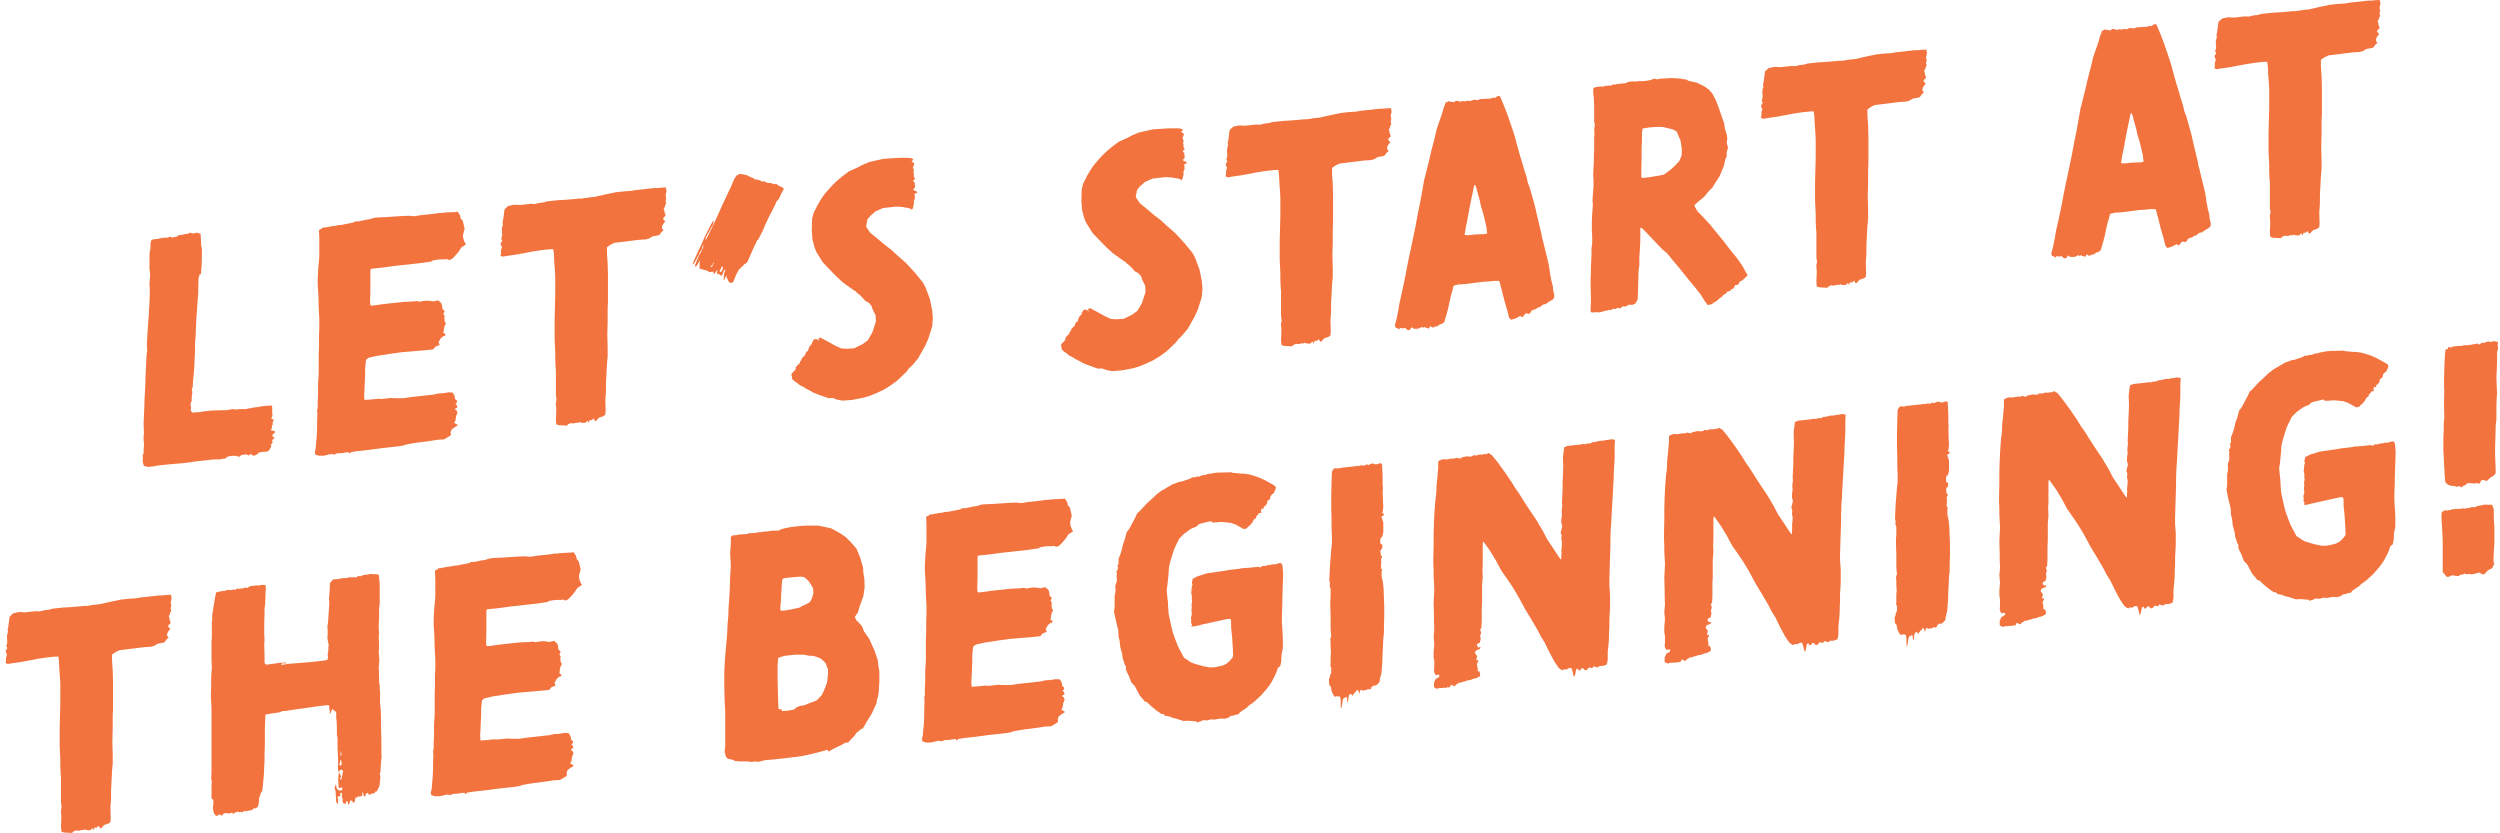 <?xml version="1.0" encoding="UTF-8"?>
<svg width="183px" height="61px" viewBox="0 0 183 61" version="1.1" xmlns="http://www.w3.org/2000/svg" xmlns:xlink="http://www.w3.org/1999/xlink">
    <title>Group 2</title>
    <g id="Symbols" stroke="none" stroke-width="1" fill="none" fill-rule="evenodd">
        <g id="Btn/Start/Off" transform="translate(-23, 0)" fill="#F2733E">
            <g id="Group" transform="translate(0, 0)">
                <g id="Group-2" transform="translate(23.393, 0)">
                    <polygon id="Fill-2" points="15.51 33.626 15.268 33.628 13.831 33.786 13.495 33.846 12.873 33.915 11.916 33.995 11.028 34.092 10.959 34.124 10.431 34.182 10.143 34.096 10.071 33.893 10.048 33.658 10.071 33.516 10.048 33.355 10.119 33.182 10.119 32.969 10.143 32.639 10.143 32.404 10.119 32.217 10.119 31.961 10.143 31.698 10.119 31.043 10.143 30.405 10.168 29.883 10.19 29.153 10.216 28.705 10.24 28.207 10.263 27.5 10.285 27.029 10.311 26.486 10.334 25.964 10.382 25.678 10.358 25.257 10.382 24.76 10.431 23.956 10.502 22.961 10.55 22.133 10.576 21.403 10.55 20.746 10.599 20.082 10.55 19.688 10.55 18.677 10.576 18.393 10.621 18.199 10.621 17.824 10.694 17.557 10.886 17.511 11.173 17.481 11.412 17.43 11.532 17.393 11.606 17.434 11.677 17.378 11.819 17.41 11.963 17.369 12.058 17.313 12.202 17.391 12.25 17.41 12.323 17.356 12.513 17.335 12.683 17.221 12.922 17.197 13.161 17.124 13.329 17.128 13.426 17.07 13.519 17.035 13.616 17.048 13.665 17.091 13.879 17.068 14.073 17.022 14.144 17.109 14.239 17.053 14.288 17.115 14.31 17.466 14.336 17.981 14.385 18.212 14.385 18.845 14.359 19.552 14.31 20.076 14.213 20.086 14.144 20.353 14.12 21.013 14.12 21.437 14.073 22.006 14.025 22.739 13.999 23.025 13.976 23.402 13.952 23.924 13.928 24.585 13.879 25.199 13.879 25.835 13.855 26.238 13.831 26.828 13.784 27.421 13.737 27.873 13.713 28.345 13.642 28.47 13.689 28.701 13.642 29.058 13.642 29.341 13.545 29.562 13.592 29.84 13.568 30.052 13.689 30.207 13.952 30.177 14.191 30.174 14.456 30.123 15.053 30.056 15.725 30.03 16.182 30.026 16.492 29.97 16.658 29.95 16.85 29.978 17.139 29.946 17.619 29.942 17.785 29.899 17.929 29.883 18.07 29.845 18.36 29.812 18.72 29.748 19.173 29.698 19.509 29.687 19.533 29.825 19.533 30.248 19.558 30.409 19.461 30.631 19.558 30.668 19.63 30.73 19.63 30.801 19.558 30.95 19.582 31.066 19.533 31.116 19.509 31.189 19.509 31.355 19.414 31.484 19.509 31.519 19.679 31.549 19.774 31.633 19.653 31.715 19.533 31.868 19.582 31.982 19.701 32.017 19.701 32.062 19.63 32.116 19.533 32.221 19.558 32.407 19.485 32.486 19.436 32.56 19.461 32.702 19.341 32.902 19.222 33.034 19.125 33.066 18.862 33.072 18.552 33.128 18.429 33.26 18.242 33.35 18.048 33.324 18.026 33.256 17.979 33.238 17.882 33.271 17.807 33.352 17.736 33.288 17.544 33.262 17.259 33.316 17.162 33.421 17.089 33.43 16.85 33.361 16.516 33.374 16.253 33.428 16.107 33.561 15.915 33.581 15.725 33.626"></polygon>
                    <polygon id="Fill-3" points="25.138 33.114 24.947 33.112 24.684 33.163 24.3 33.183 24.059 33.277 23.893 33.228 23.656 33.275 23.27 33.364 23.126 33.357 22.913 33.357 22.79 33.301 22.695 33.286 22.648 33.105 22.719 32.814 22.742 32.459 22.79 31.985 22.816 31.347 22.816 30.972 22.839 30.311 22.816 30.03 22.863 29.884 22.863 29.412 22.887 28.893 22.887 28.141 22.936 27.337 22.936 25.904 22.96 25.288 22.96 24.489 22.981 24.041 22.981 23.336 22.936 22.519 22.913 21.627 22.863 20.809 22.863 20.363 22.913 19.49 22.96 19.061 22.981 18.658 22.981 17.458 22.96 16.99 22.96 16.825 23.126 16.762 23.223 16.657 23.341 16.665 23.559 16.62 23.893 16.56 24.156 16.532 24.276 16.495 24.71 16.448 24.802 16.415 24.899 16.404 25.138 16.355 25.451 16.295 25.593 16.211 25.856 16.204 26.289 16.109 26.696 16.04 26.888 15.973 27.127 15.924 27.823 15.894 28.969 15.818 29.31 15.803 29.594 15.795 29.93 15.831 30.385 15.754 31.535 15.629 31.632 15.596 31.846 15.594 32.229 15.553 32.66 15.532 32.947 15.523 33.091 15.484 33.188 15.614 33.283 15.769 33.332 15.997 33.475 16.148 33.619 16.741 33.546 17.031 33.5 17.202 33.5 17.318 33.546 17.549 33.643 17.775 33.714 17.885 33.569 17.992 33.38 18.109 33.167 18.436 32.876 18.775 32.71 18.932 32.589 19.018 32.423 19.014 32.3 18.956 32.182 18.99 32.037 18.984 31.654 19.001 31.294 19.063 31.176 19.149 31.031 19.165 30.48 19.246 28.517 19.464 27.653 19.58 26.744 19.679 26.72 19.848 26.72 21.399 26.696 22.058 26.72 22.34 26.815 22.377 27.679 22.259 29.137 22.099 29.857 22.067 30.122 22.037 30.337 22.086 30.529 22.039 30.766 22.013 30.984 22.015 31.37 22.065 31.462 22.03 31.678 21.985 31.917 22.194 31.966 22.377 31.99 22.61 32.158 22.778 32.063 22.976 32.158 23.131 32.134 23.299 32.158 23.532 32.253 23.685 32.158 23.836 32.111 24.03 32.087 24.221 32.063 24.364 32.158 24.424 32.229 24.489 32.158 24.588 32.063 24.599 31.869 24.76 31.704 25.062 31.775 25.193 31.775 25.264 31.486 25.368 31.32 25.572 30.913 25.618 29.043 25.777 28.254 25.887 27.198 26.049 26.599 26.184 26.41 26.322 26.384 26.464 26.336 26.964 26.336 27.413 26.313 27.861 26.289 28.475 26.263 28.923 26.289 29.274 26.769 29.244 27.295 29.188 27.534 29.207 28.23 29.132 28.517 29.149 29.116 29.151 29.689 29.067 31.37 28.882 31.678 28.802 32.063 28.783 32.447 28.718 32.731 28.733 32.828 28.863 32.902 29.046 32.923 29.229 33.07 29.332 33.044 29.453 32.947 29.578 33.044 29.662 33.091 29.821 32.994 29.882 32.923 29.912 32.923 29.981 33.044 30.063 33.091 30.222 32.994 30.468 32.947 30.778 32.852 30.953 33.02 31.052 33.117 31.112 33.07 31.166 32.876 31.28 32.66 31.446 32.589 31.64 32.613 31.802 32.589 31.877 32.111 32.164 31.654 32.189 31.152 32.269 30.098 32.407 29.644 32.48 29.355 32.534 29.163 32.605 28.853 32.661 27.534 32.806 26.744 32.916 25.737 33.025 25.306 33.094 25.209 33.2 25.186 33.204"></polygon>
                    <polygon id="Fill-4" points="40.541 31.124 40.347 31.075 40.323 31.006 40.299 30.633 40.323 30.161 40.323 29.879 40.299 29.646 40.299 29.482 40.347 29.265 40.299 28.941 40.299 27.106 40.276 26.875 40.25 26.289 40.25 25.796 40.205 24.813 40.205 23.426 40.25 21.588 40.25 20.271 40.228 19.851 40.181 19.174 40.155 18.612 40.108 18.241 39.821 18.25 39.222 18.315 38.621 18.403 37.447 18.627 36.777 18.724 36.419 18.784 36.227 18.713 36.277 18.591 36.277 18.332 36.348 18.065 36.277 17.955 36.253 17.817 36.369 17.617 36.298 17.483 36.348 17.289 36.369 17.121 36.348 16.985 36.348 16.703 36.419 16.436 36.393 16.251 36.443 16.057 36.516 15.484 36.54 15.318 36.802 15.078 37.233 14.984 37.664 15.007 38.481 14.919 38.744 14.936 39.102 14.85 39.414 14.816 39.653 14.74 40.444 14.654 40.924 14.628 41.663 14.57 41.978 14.535 42.168 14.538 42.65 14.462 43.15 14.408 43.965 14.223 44.684 14.072 45.307 14.005 45.809 13.975 46.098 13.919 47.487 13.766 47.75 13.764 48.061 13.73 48.349 13.721 48.397 13.997 48.326 14.288 48.373 14.495 48.326 14.734 48.373 14.893 48.302 15.018 48.254 15.188 48.181 15.268 48.229 15.38 48.254 15.563 48.302 15.654 48.326 15.792 48.207 15.899 48.132 16.024 48.302 16.218 48.132 16.423 48.061 16.621 48.084 16.759 48.181 16.843 48.013 17.003 47.869 17.205 47.679 17.25 47.367 17.306 47.128 17.451 46.888 17.524 46.384 17.556 44.587 17.774 44.324 17.899 44.038 18.095 44.038 18.543 44.087 19.286 44.109 20.062 44.109 22.107 44.087 22.555 44.087 23.495 44.062 24.486 44.087 25.468 44.087 26.082 44.038 26.63 44.012 27.078 43.99 27.547 43.965 28 43.965 28.633 43.917 29.297 43.941 30.025 43.917 30.355 43.775 30.465 43.46 30.568 43.247 30.805 43.15 30.816 43.079 30.633 42.958 30.719 42.887 30.773 42.79 30.736 42.695 30.911 42.672 30.986 42.65 30.822 42.553 30.833 42.504 30.909 42.383 30.969 42.241 30.939 42.144 30.947 42.047 30.887 41.952 30.945 41.834 30.935 41.663 30.978 41.497 30.997 41.377 30.96 41.306 31.019 41.187 31.053 41.114 31.156"></polygon>
                    <path d="M52.468,19.806 L52.515,19.634 L52.492,19.496 L52.468,19.477 L52.371,19.651 L52.276,19.873 L52.371,19.91 L52.468,19.806 Z M51.75,19.485 L51.847,19.285 L51.869,19.214 L51.798,19.268 L51.798,19.339 L51.675,19.444 L51.604,19.593 L51.75,19.485 Z M53.017,20.685 L52.899,20.532 L52.875,20.444 L52.778,20.289 L52.804,20.144 L52.707,20.272 L52.634,20.47 L52.589,20.498 L52.565,20.476 L52.589,20.308 L52.61,20.024 L52.681,19.851 L52.707,19.754 L52.657,19.737 L52.565,19.888 L52.492,20.084 L52.418,20.185 L52.371,20.192 L52.298,20.084 L52.181,20.071 L52.132,20.054 L52.084,19.94 L52.132,19.772 L52.061,19.802 L51.964,19.976 L51.869,20.06 L51.847,19.989 L51.821,19.877 L51.556,19.929 L51.462,19.869 L51.341,19.81 L51.102,19.744 L50.957,19.69 L50.815,19.679 L50.815,19.233 L50.839,19.043 L50.744,19.218 L50.621,19.442 L50.527,19.524 L50.479,19.483 L50.501,19.362 L50.598,19.117 L50.718,18.845 L50.768,18.699 L50.91,18.472 L51.078,18.1 L51.102,17.934 L51.078,17.936 L51.031,18.035 L50.981,18.205 L50.981,18.253 L50.839,18.453 L50.744,18.677 L50.671,18.804 L50.598,18.953 L50.501,19.127 L50.384,19.304 L50.358,19.33 L50.313,19.311 L50.384,19.117 L50.695,18.425 L50.981,17.828 L51.175,17.363 L51.556,16.615 L51.798,16.163 L51.847,16.229 L51.772,16.52 L51.701,16.6 L51.535,16.921 L51.365,17.199 L51.27,17.397 L51.244,17.563 L51.317,17.486 L51.58,16.964 L51.916,16.268 L52.25,15.527 L52.468,15.034 L52.899,14.116 L53.114,13.67 L53.353,13.103 L53.522,12.851 L53.687,12.76 L53.784,12.726 L54.024,12.769 L54.312,12.834 L54.478,12.933 L54.719,13.023 L54.888,13.148 L55.032,13.131 L55.269,13.224 L55.415,13.299 L55.532,13.263 L55.678,13.342 L55.844,13.394 L56.038,13.398 L56.133,13.433 L56.251,13.491 L56.422,13.448 L56.611,13.594 L56.803,13.689 L56.874,13.706 L56.924,13.771 L56.995,13.808 L56.803,14.159 L56.611,14.581 L56.538,14.635 L56.445,14.764 L56.275,15.133 L55.917,15.831 L55.607,16.477 L55.461,16.844 L55.247,17.268 L55.101,17.542 L55.032,17.598 L54.791,18.093 L54.478,18.809 L54.338,19.13 L54.241,19.259 L54.095,19.345 L53.881,19.556 L53.687,19.742 L53.498,20.093 L53.353,20.461 L53.284,20.631 L53.162,20.718 L53.017,20.685 Z" id="Fill-5"></path>
                    <polygon id="Fill-6" points="61.281 29.325 60.874 29.252 60.538 29.125 60.325 29.146 60.228 29.136 59.915 29.028 59.411 28.849 59.099 28.718 58.909 28.599 58.597 28.444 58.381 28.302 58.168 28.209 58 28.063 57.759 27.901 57.565 27.709 57.591 27.614 57.543 27.502 57.543 27.384 57.614 27.28 57.759 27.149 57.856 27.022 57.856 26.903 57.903 26.826 58.071 26.645 58.142 26.613 58.168 26.47 58.263 26.365 58.284 26.27 58.334 26.192 58.528 26.007 58.62 25.761 58.741 25.701 58.812 25.481 58.909 25.285 59.028 25.199 59.054 25.055 59.099 25.005 59.172 24.854 59.362 24.811 59.484 24.891 59.556 24.953 59.579 24.928 59.532 24.884 59.508 24.796 59.65 24.708 60.131 24.96 60.728 25.294 61.185 25.505 61.615 25.529 62.12 25.496 62.742 25.193 63.126 24.917 63.462 24.339 63.725 23.534 63.699 23.066 63.604 22.889 63.484 22.644 63.391 22.372 63.294 22.264 63.173 22.137 63.005 22.062 62.885 21.958 62.719 21.765 62.551 21.594 62.359 21.452 62.238 21.325 62.072 21.224 61.329 20.694 60.851 20.254 60.514 19.914 59.842 19.209 59.362 18.44 59.222 18.078 59.077 17.531 59.028 16.878 59.054 16.005 59.148 15.619 59.459 14.997 59.65 14.671 59.818 14.417 59.939 14.241 60.275 13.851 60.588 13.51 60.896 13.217 61.281 12.894 61.762 12.536 62.383 12.256 62.719 12.079 63.244 11.857 64.251 11.629 65.375 11.554 66.048 11.549 66.287 11.571 66.431 11.627 66.455 11.717 66.382 11.75 66.336 11.801 66.407 11.888 66.528 11.92 66.502 12.112 66.431 12.237 66.528 12.556 66.431 12.566 66.478 12.631 66.502 12.745 66.502 12.935 66.575 13.068 66.575 13.137 66.478 13.172 66.455 13.269 66.599 13.394 66.528 13.473 66.599 13.534 66.575 13.657 66.575 13.773 66.455 13.833 66.455 13.879 66.528 13.943 66.672 13.997 66.741 14.06 66.741 14.107 66.672 14.139 66.55 14.197 66.575 14.383 66.575 14.572 66.502 14.674 66.502 14.932 66.431 15.245 66.358 15.348 66.192 15.247 65.619 15.145 65.186 15.124 64.251 15.227 63.675 15.477 63.509 15.637 63.315 15.798 63.102 16.057 63.005 16.583 63.294 17.024 63.796 17.438 64.442 17.979 64.85 18.285 65.233 18.642 65.905 19.229 66.575 19.955 67.172 20.689 67.366 21.066 67.679 21.902 67.845 22.73 67.892 23.29 67.845 23.885 67.556 24.807 67.319 25.328 66.812 26.229 66.382 26.746 66.119 26.987 65.953 27.218 65.259 27.882 64.802 28.211 64.298 28.526 63.699 28.802 63.219 28.996 62.837 29.108 61.975 29.274"></polygon>
                    <polygon id="Fill-7" points="81.018 27.167 80.611 27.094 80.275 26.967 80.062 26.988 79.965 26.978 79.652 26.87 79.148 26.689 78.836 26.56 78.646 26.439 78.336 26.286 78.118 26.144 77.905 26.051 77.737 25.903 77.495 25.743 77.302 25.551 77.327 25.457 77.282 25.342 77.282 25.226 77.351 25.123 77.495 24.991 77.592 24.864 77.592 24.746 77.64 24.668 77.808 24.485 77.879 24.455 77.905 24.31 78 24.205 78.021 24.112 78.071 24.034 78.265 23.849 78.357 23.604 78.478 23.543 78.549 23.323 78.646 23.125 78.765 23.041 78.79 22.897 78.836 22.845 78.909 22.696 79.098 22.653 79.221 22.731 79.292 22.796 79.316 22.77 79.269 22.727 79.245 22.636 79.389 22.55 79.868 22.802 80.465 23.136 80.921 23.347 81.352 23.371 81.859 23.339 82.479 23.035 82.863 22.759 83.199 22.181 83.462 21.376 83.436 20.908 83.341 20.731 83.22 20.484 83.128 20.212 83.031 20.107 82.91 19.979 82.742 19.904 82.621 19.801 82.455 19.605 82.287 19.436 82.096 19.294 81.975 19.165 81.809 19.066 81.066 18.534 80.587 18.094 80.251 17.754 79.579 17.051 79.098 16.282 78.958 15.92 78.814 15.371 78.765 14.72 78.79 13.847 78.885 13.459 79.195 12.839 79.389 12.514 79.555 12.259 79.676 12.083 80.012 11.69 80.324 11.352 80.633 11.059 81.018 10.736 81.499 10.378 82.119 10.098 82.455 9.919 82.981 9.697 83.987 9.471 85.112 9.396 85.784 9.391 86.024 9.411 86.168 9.467 86.192 9.56 86.118 9.59 86.073 9.641 86.144 9.728 86.265 9.762 86.239 9.954 86.168 10.077 86.265 10.398 86.168 10.408 86.215 10.471 86.239 10.587 86.239 10.777 86.312 10.911 86.312 10.979 86.215 11.012 86.192 11.111 86.336 11.236 86.265 11.316 86.336 11.376 86.312 11.497 86.312 11.615 86.192 11.675 86.192 11.721 86.265 11.783 86.409 11.837 86.478 11.902 86.478 11.949 86.409 11.981 86.286 12.04 86.312 12.225 86.312 12.414 86.239 12.516 86.239 12.774 86.168 13.087 86.097 13.19 85.929 13.089 85.356 12.988 84.923 12.966 83.987 13.069 83.412 13.317 83.246 13.477 83.052 13.64 82.839 13.899 82.742 14.425 83.031 14.864 83.533 15.278 84.179 15.821 84.586 16.127 84.97 16.485 85.642 17.071 86.312 17.797 86.909 18.531 87.103 18.909 87.415 19.745 87.581 20.572 87.629 21.13 87.581 21.725 87.293 22.649 87.056 23.17 86.549 24.071 86.118 24.586 85.855 24.827 85.69 25.058 84.996 25.722 84.539 26.053 84.035 26.368 83.436 26.644 82.955 26.838 82.576 26.95 81.712 27.113"></polygon>
                    <polygon id="Fill-8" points="93.618 25.32 93.426 25.27 93.403 25.201 93.379 24.829 93.403 24.357 93.403 24.075 93.379 23.842 93.379 23.678 93.426 23.46 93.379 23.137 93.379 21.302 93.355 21.071 93.329 20.485 93.329 19.991 93.282 19.009 93.282 17.621 93.329 15.783 93.329 14.467 93.306 14.047 93.258 13.37 93.232 12.808 93.185 12.437 92.898 12.444 92.302 12.511 91.7 12.599 90.526 12.823 89.856 12.92 89.498 12.98 89.304 12.909 89.354 12.786 89.354 12.528 89.425 12.261 89.354 12.151 89.33 12.013 89.449 11.812 89.376 11.679 89.425 11.485 89.449 11.317 89.425 11.181 89.425 10.899 89.498 10.632 89.472 10.446 89.522 10.252 89.595 9.679 89.619 9.513 89.882 9.274 90.313 9.179 90.742 9.203 91.558 9.115 91.821 9.13 92.179 9.046 92.491 9.011 92.732 8.936 93.521 8.85 94.002 8.824 94.743 8.766 95.055 8.731 95.247 8.733 95.727 8.658 96.229 8.602 97.042 8.419 97.761 8.268 98.386 8.201 98.886 8.171 99.175 8.115 100.565 7.962 100.83 7.958 101.14 7.925 101.426 7.917 101.474 8.193 101.403 8.484 101.452 8.69 101.403 8.93 101.452 9.089 101.379 9.214 101.332 9.384 101.261 9.464 101.306 9.574 101.332 9.759 101.379 9.85 101.403 9.987 101.284 10.095 101.211 10.218 101.379 10.414 101.211 10.619 101.14 10.817 101.164 10.955 101.261 11.039 101.093 11.198 100.946 11.401 100.756 11.446 100.446 11.502 100.207 11.647 99.966 11.72 99.464 11.75 97.667 11.97 97.402 12.093 97.115 12.289 97.115 12.737 97.165 13.482 97.186 14.258 97.186 16.303 97.165 16.751 97.165 17.69 97.139 18.681 97.165 19.664 97.165 20.278 97.115 20.823 97.089 21.274 97.068 21.743 97.042 22.196 97.042 22.829 96.997 23.491 97.02 24.219 96.997 24.551 96.852 24.661 96.54 24.764 96.326 25.001 96.229 25.01 96.158 24.829 96.036 24.915 95.967 24.969 95.87 24.932 95.773 25.107 95.749 25.182 95.727 25.016 95.63 25.027 95.583 25.104 95.462 25.165 95.318 25.135 95.223 25.143 95.126 25.083 95.029 25.141 94.913 25.13 94.743 25.173 94.575 25.191 94.456 25.156 94.383 25.212 94.264 25.249 94.193 25.352"></polygon>
                    <path d="M108.467,17.091 L108.42,16.647 L108.277,16.031 L108.204,15.731 L108.155,15.55 L108.012,15.095 L107.918,14.634 L107.797,14.225 L107.676,13.768 L107.607,13.564 L107.558,13.523 L107.51,13.598 L107.413,14.081 L107.293,14.632 L107.174,15.233 L107.006,16.168 L106.911,16.602 L106.814,17.201 L107.077,17.218 L107.584,17.162 L108.277,17.136 L108.467,17.091 Z M104.13,24.005 L104.035,24.016 L103.893,23.938 L103.748,24.001 L103.727,23.932 L103.654,23.94 L103.533,24.022 L103.341,24.067 L103.149,24.065 L103.031,24.033 L102.936,23.947 L102.861,24.074 L102.742,24.182 L102.598,24.126 L102.456,24.001 L102.264,24.044 L102.143,23.988 L102.07,24.042 L101.999,24.121 L101.93,24.035 L101.76,23.983 L101.712,23.798 L101.833,23.363 L101.975,22.643 L102.048,22.189 L102.24,21.346 L102.406,20.573 L102.501,20.094 L102.598,19.564 L102.742,18.845 L102.91,18.073 L103.102,17.136 L103.22,16.584 L103.412,15.526 L103.533,14.973 L103.727,13.919 L103.843,13.225 L103.99,12.667 L104.203,11.795 L104.395,10.978 L104.61,10.155 L104.78,9.431 L105.017,8.746 L105.162,8.332 L105.28,7.895 L105.401,7.599 L105.427,7.479 L105.522,7.492 L105.616,7.41 L105.856,7.455 L106.05,7.481 L106.17,7.375 L106.383,7.397 L106.53,7.453 L106.646,7.393 L106.838,7.421 L107.03,7.373 L107.224,7.401 L107.461,7.304 L107.558,7.315 L107.653,7.304 L107.75,7.343 L107.967,7.248 L108.133,7.253 L108.325,7.231 L108.706,7.216 L108.924,7.143 L109.042,7.177 L109.161,7.072 L109.258,7.037 L109.331,7.028 L109.381,6.998 L109.57,7.427 L109.736,7.83 L109.952,8.395 L110.193,9.097 L110.387,9.664 L110.503,10.049 L110.695,10.758 L110.816,11.191 L110.887,11.441 L111.055,11.986 L111.199,12.488 L111.343,12.919 L111.44,13.357 L111.606,13.809 L111.727,14.242 L111.964,15.087 L112.061,15.522 L112.276,16.438 L112.447,17.125 L112.468,17.31 L112.563,17.675 L112.828,18.752 L112.97,19.349 L113.018,19.648 L113.067,19.995 L113.164,20.525 L113.281,20.984 L113.306,21.286 L113.377,21.559 L113.377,21.796 L113.235,21.952 L113.067,22.04 L112.852,22.18 L112.755,22.262 L112.613,22.279 L112.447,22.367 L112.324,22.497 L112.227,22.484 L111.99,22.652 L111.919,22.637 L111.824,22.716 L111.727,22.704 L111.654,22.876 L111.509,22.986 L111.367,22.932 L111.247,22.969 L111.055,23.223 L110.984,23.186 L110.887,23.126 L110.553,23.305 L110.217,23.41 L110.074,23.262 L109.93,22.691 L109.736,22.029 L109.546,21.273 L109.355,20.566 L108.995,20.558 L108.54,20.607 L108.133,20.629 L106.793,20.799 L106.383,20.82 L106.024,20.907 L105.976,21.053 L105.905,21.344 L105.832,21.562 L105.713,22.092 L105.616,22.548 L105.498,23.01 L105.33,23.568 L105.162,23.703 L104.996,23.744 L104.826,23.882 L104.636,23.902 L104.563,23.96 L104.444,23.97 L104.298,23.869 L104.203,24.044 L104.156,24.072 L104.13,24.005 Z" id="Fill-9"></path>
                    <path d="M120.347,12.97 L120.804,12.896 L121.401,12.784 L121.547,12.675 L121.857,12.45 L122.241,12.104 L122.527,11.791 L122.698,11.397 L122.721,10.949 L122.624,10.3 L122.338,9.626 L122.049,9.468 L121.784,9.404 L121.306,9.292 L120.875,9.29 L120.373,9.324 L119.847,9.404 L119.797,9.716 L119.797,10.35 L119.772,10.774 L119.772,11.647 L119.75,12.496 L119.75,12.965 L119.821,13.028 L120.347,12.97 Z M124.398,22.047 L124.085,21.543 L123.534,20.849 L123.223,20.483 L122.601,19.705 L122.025,19.016 L121.618,18.52 L121.355,18.313 L121.041,17.994 L120.013,16.908 L119.772,16.678 L119.677,16.689 L119.677,17.602 L119.653,18.1 L119.606,18.904 L119.606,19.444 L119.558,19.733 L119.535,20.369 L119.509,21.313 L119.487,21.903 L119.317,22.226 L119.078,22.323 L118.888,22.297 L118.673,22.392 L118.597,22.446 L118.41,22.42 L118.169,22.586 L118.05,22.53 L118,22.534 L117.88,22.618 L117.761,22.607 L117.664,22.618 L117.496,22.709 L117.354,22.674 L117.21,22.763 L117.115,22.728 L117.018,22.784 L116.684,22.866 L116.421,22.849 L116.156,22.879 L116.061,22.842 L116.038,22.773 L116.038,22.657 L116.061,22.138 L116.061,21.69 L116.038,20.823 L116.038,20.423 L116.061,19.974 L116.061,19.552 L116.083,19.126 L116.107,18.535 L116.107,18.158 L116.156,17.848 L116.156,17.329 L116.13,16.839 L116.13,16.253 L116.156,15.661 L116.178,15.353 L116.204,15.023 L116.178,14.672 L116.204,14.245 L116.253,13.653 L116.253,13.205 L116.227,12.808 L116.253,12.241 L116.275,11.933 L116.275,11.464 L116.3,11.013 L116.3,10.05 L116.324,9.837 L116.3,9.486 L116.35,9.104 L116.3,8.923 L116.3,7.863 L116.275,7.161 L116.227,6.745 L116.227,6.508 L116.253,6.461 L116.3,6.409 L116.49,6.364 L116.8,6.329 L116.947,6.338 L117.044,6.327 L117.091,6.273 L117.257,6.28 L117.427,6.262 L117.52,6.275 L117.641,6.191 L117.856,6.189 L118,6.15 L118.647,6.079 L118.768,5.997 L119.198,5.95 L119.341,5.98 L119.535,5.937 L119.677,5.943 L120.013,5.93 L120.394,5.866 L120.683,5.762 L120.924,5.808 L121.138,5.76 L122.002,5.713 L122.241,5.734 L122.575,5.745 L122.864,5.808 L123.032,5.812 L123.198,5.913 L123.822,6.055 L124.372,6.325 L124.708,6.57 L124.947,6.848 L125.188,7.292 L125.425,7.902 L125.617,8.469 L125.738,8.807 L125.811,8.988 L125.858,9.359 L126.001,9.861 L126.048,10.113 L126.001,10.47 L126.098,10.791 L126.074,10.886 L126.001,11.153 L126.001,11.457 L125.906,11.634 L125.811,12.091 L125.596,12.631 L125.475,12.903 L125.066,13.536 L124.971,13.709 L124.635,14.051 L124.398,14.359 L124.182,14.549 L123.844,14.821 L123.628,15.034 L123.751,15.279 L123.87,15.476 L124.204,15.816 L124.781,16.434 L125.354,17.145 L125.785,17.665 L126.145,18.141 L126.72,18.854 L127.125,19.421 L127.345,19.821 L127.535,20.151 L127.369,20.313 L127.175,20.498 L127.033,20.584 L126.96,20.593 L126.912,20.716 L126.841,20.841 L126.626,20.864 L126.505,21.11 L126.432,21.144 L126.361,21.151 L126.335,21.224 L126.195,21.313 L126.027,21.353 L125.955,21.5 L125.882,21.509 L125.858,21.534 L125.714,21.621 L125.641,21.746 L125.548,21.78 L125.425,21.888 L125.283,22.021 L125.188,22.077 L125.115,22.133 L125.02,22.144 L124.994,22.217 L124.878,22.278 L124.611,22.329 L124.398,22.047 Z" id="Fill-10"></path>
                    <polygon id="Fill-11" points="132.806 21.034 132.614 20.984 132.59 20.917 132.567 20.542 132.59 20.071 132.59 19.788 132.567 19.556 132.567 19.392 132.614 19.174 132.567 18.851 132.567 17.015 132.543 16.785 132.517 16.199 132.517 15.705 132.47 14.723 132.47 13.335 132.517 11.497 132.517 10.181 132.493 9.761 132.446 9.084 132.42 8.522 132.373 8.151 132.086 8.16 131.489 8.224 130.888 8.315 129.714 8.537 129.044 8.634 128.686 8.696 128.492 8.625 128.542 8.502 128.542 8.242 128.613 7.974 128.542 7.867 128.518 7.727 128.636 7.526 128.563 7.393 128.613 7.199 128.636 7.033 128.613 6.895 128.613 6.613 128.686 6.345 128.66 6.16 128.71 5.966 128.781 5.395 128.805 5.227 129.07 4.988 129.498 4.893 129.929 4.917 130.746 4.829 131.009 4.846 131.366 4.76 131.679 4.727 131.92 4.65 132.709 4.564 133.189 4.538 133.93 4.48 134.243 4.445 134.432 4.447 134.913 4.374 135.417 4.318 136.229 4.133 136.949 3.984 137.574 3.915 138.074 3.887 138.363 3.829 139.752 3.676 140.017 3.674 140.328 3.639 140.614 3.631 140.662 3.909 140.59 4.197 140.64 4.404 140.59 4.643 140.64 4.803 140.567 4.928 140.519 5.098 140.446 5.178 140.494 5.29 140.519 5.473 140.567 5.563 140.59 5.701 140.472 5.811 140.399 5.934 140.567 6.128 140.399 6.333 140.328 6.531 140.351 6.669 140.446 6.753 140.28 6.912 140.134 7.115 139.944 7.16 139.634 7.216 139.392 7.36 139.153 7.434 138.651 7.466 136.854 7.686 136.589 7.808 136.303 8.005 136.303 8.453 136.352 9.198 136.374 9.972 136.374 12.016 136.352 12.465 136.352 13.406 136.326 14.395 136.352 15.38 136.352 15.992 136.303 16.539 136.277 16.987 136.255 17.459 136.229 17.909 136.229 18.543 136.184 19.207 136.206 19.935 136.184 20.264 136.04 20.374 135.727 20.478 135.512 20.715 135.417 20.726 135.346 20.542 135.223 20.629 135.152 20.682 135.057 20.646 134.96 20.82 134.937 20.896 134.913 20.732 134.818 20.743 134.771 20.818 134.65 20.879 134.506 20.848 134.411 20.859 134.314 20.799 134.217 20.857 134.099 20.844 133.93 20.889 133.762 20.907 133.644 20.872 133.571 20.928 133.452 20.963 133.381 21.066"></polygon>
                    <path d="M156.517,11.837 L156.47,11.393 L156.325,10.776 L156.254,10.477 L156.205,10.294 L156.063,9.841 L155.966,9.38 L155.847,8.969 L155.726,8.514 L155.655,8.309 L155.606,8.268 L155.561,8.342 L155.464,8.824 L155.343,9.378 L155.224,9.979 L155.056,10.914 L154.959,11.347 L154.865,11.946 L155.127,11.964 L155.632,11.908 L156.325,11.882 L156.517,11.837 Z M152.18,18.751 L152.083,18.762 L151.943,18.682 L151.799,18.744 L151.775,18.678 L151.704,18.686 L151.583,18.768 L151.389,18.811 L151.2,18.809 L151.079,18.777 L150.986,18.693 L150.911,18.818 L150.792,18.928 L150.648,18.872 L150.506,18.744 L150.312,18.79 L150.193,18.734 L150.12,18.787 L150.049,18.867 L149.978,18.779 L149.81,18.729 L149.762,18.544 L149.883,18.109 L150.025,17.387 L150.099,16.934 L150.29,16.09 L150.456,15.318 L150.551,14.84 L150.648,14.31 L150.792,13.59 L150.96,12.819 L151.152,11.882 L151.271,11.328 L151.462,10.272 L151.583,9.719 L151.775,8.663 L151.893,7.969 L152.04,7.413 L152.253,6.54 L152.443,5.724 L152.66,4.899 L152.828,4.177 L153.068,3.492 L153.212,3.076 L153.33,2.641 L153.451,2.345 L153.475,2.225 L153.572,2.238 L153.667,2.156 L153.906,2.201 L154.1,2.227 L154.218,2.119 L154.434,2.143 L154.578,2.199 L154.697,2.138 L154.886,2.164 L155.08,2.119 L155.272,2.145 L155.511,2.048 L155.606,2.061 L155.703,2.05 L155.8,2.089 L156.015,1.994 L156.183,1.998 L156.375,1.977 L156.756,1.962 L156.974,1.889 L157.093,1.923 L157.211,1.817 L157.308,1.783 L157.379,1.774 L157.429,1.744 L157.62,2.171 L157.786,2.576 L158.002,3.138 L158.243,3.841 L158.435,4.409 L158.553,4.795 L158.745,5.504 L158.866,5.937 L158.937,6.187 L159.105,6.732 L159.249,7.234 L159.394,7.665 L159.488,8.103 L159.657,8.553 L159.777,8.986 L160.014,9.831 L160.111,10.266 L160.327,11.184 L160.497,11.871 L160.518,12.056 L160.613,12.42 L160.878,13.498 L161.02,14.095 L161.068,14.394 L161.117,14.741 L161.214,15.271 L161.331,15.728 L161.357,16.03 L161.428,16.305 L161.428,16.54 L161.283,16.697 L161.117,16.786 L160.9,16.926 L160.805,17.008 L160.663,17.025 L160.497,17.111 L160.374,17.243 L160.277,17.23 L160.04,17.398 L159.969,17.383 L159.872,17.462 L159.777,17.449 L159.704,17.622 L159.56,17.732 L159.417,17.678 L159.297,17.714 L159.105,17.969 L159.034,17.93 L158.937,17.872 L158.603,18.048 L158.267,18.156 L158.122,18.007 L157.98,17.437 L157.786,16.775 L157.597,16.019 L157.403,15.312 L157.043,15.303 L156.59,15.353 L156.183,15.375 L154.843,15.545 L154.434,15.564 L154.074,15.652 L154.026,15.799 L153.955,16.09 L153.88,16.307 L153.764,16.838 L153.667,17.294 L153.546,17.753 L153.38,18.313 L153.212,18.449 L153.046,18.49 L152.876,18.626 L152.686,18.647 L152.613,18.706 L152.492,18.716 L152.348,18.615 L152.253,18.79 L152.206,18.818 L152.18,18.751 Z" id="Fill-12"></path>
                    <polygon id="Fill-13" points="173.808 0 173.524 0.011 173.211 0.043 172.946 0.047 171.557 0.198 171.27 0.256 170.766 0.284 170.143 0.353 169.424 0.504 168.611 0.687 168.107 0.743 167.629 0.819 167.439 0.814 167.127 0.849 166.383 0.907 165.905 0.935 165.112 1.021 164.873 1.095 164.563 1.131 164.203 1.215 163.942 1.198 163.126 1.288 162.692 1.263 162.264 1.357 161.999 1.599 161.973 1.765 161.904 2.338 161.854 2.53 161.88 2.715 161.807 2.982 161.807 3.264 161.833 3.402 161.807 3.57 161.757 3.764 161.833 3.896 161.712 4.098 161.736 4.236 161.807 4.346 161.736 4.611 161.736 4.872 161.686 4.992 161.88 5.066 162.24 5.003 162.91 4.906 164.082 4.682 164.686 4.596 165.282 4.529 165.567 4.523 165.616 4.893 165.64 5.453 165.69 6.13 165.713 6.55 165.713 7.867 165.664 9.707 165.664 11.092 165.713 12.077 165.713 12.568 165.737 13.156 165.761 13.387 165.761 15.22 165.81 15.544 165.761 15.761 165.761 15.927 165.787 16.16 165.787 16.44 165.761 16.914 165.787 17.287 165.81 17.354 166.002 17.403 166.575 17.435 166.646 17.334 166.767 17.298 166.838 17.242 166.957 17.276 167.127 17.259 167.293 17.213 167.413 17.226 167.51 17.168 167.605 17.229 167.702 17.218 167.844 17.248 167.963 17.19 168.012 17.112 168.107 17.101 168.133 17.265 168.157 17.192 168.254 17.015 168.348 17.054 168.42 16.998 168.54 16.914 168.611 17.095 168.706 17.084 168.924 16.849 169.236 16.744 169.378 16.634 169.4 16.302 169.378 15.578 169.424 14.912 169.424 14.281 169.449 13.829 169.473 13.357 169.497 12.906 169.546 12.363 169.546 11.749 169.521 10.767 169.546 9.776 169.546 8.834 169.57 8.388 169.57 6.341 169.546 5.568 169.497 4.82 169.497 4.372 169.786 4.178 170.048 4.055 171.843 3.833 172.347 3.803 172.587 3.732 172.83 3.585 173.138 3.529 173.33 3.484 173.474 3.284 173.642 3.124 173.548 3.038 173.524 2.9 173.593 2.704 173.761 2.497 173.593 2.303 173.666 2.181 173.787 2.073 173.761 1.933 173.716 1.844 173.69 1.659 173.642 1.547 173.716 1.467 173.761 1.297 173.836 1.172 173.787 1.015 173.836 0.776 173.787 0.569 173.858 0.278"></polygon>
                    <polygon id="Fill-14" points="4.311 60.942 4.12 60.893 4.096 60.824 4.072 60.451 4.096 59.979 4.096 59.697 4.072 59.464 4.072 59.3 4.12 59.083 4.072 58.759 4.072 56.924 4.049 56.693 4.023 56.107 4.023 55.614 3.975 54.631 3.975 53.244 4.023 51.406 4.023 50.089 3.999 49.669 3.952 48.992 3.926 48.43 3.881 48.059 3.592 48.068 2.995 48.133 2.394 48.221 1.22 48.445 0.549 48.542 0.192 48.602 0 48.531 0.047 48.409 0.047 48.15 0.119 47.883 0.047 47.773 0.026 47.635 0.142 47.435 0.069 47.301 0.119 47.107 0.142 46.939 0.119 46.801 0.119 46.519 0.192 46.254 0.166 46.069 0.215 45.872 0.289 45.302 0.312 45.136 0.575 44.896 1.006 44.799 1.437 44.825 2.252 44.737 2.514 44.754 2.872 44.668 3.187 44.634 3.426 44.558 4.217 44.472 4.695 44.446 5.436 44.388 5.749 44.353 5.94 44.356 6.421 44.28 6.923 44.224 7.737 44.041 8.457 43.89 9.08 43.823 9.58 43.793 9.87 43.737 11.26 43.584 11.523 43.58 11.833 43.548 12.12 43.539 12.167 43.815 12.096 44.106 12.146 44.313 12.096 44.552 12.146 44.709 12.073 44.836 12.027 45.006 11.954 45.084 12.001 45.198 12.027 45.381 12.073 45.472 12.096 45.61 11.98 45.717 11.904 45.842 12.073 46.036 11.904 46.241 11.833 46.439 11.857 46.577 11.954 46.661 11.786 46.821 11.642 47.023 11.45 47.066 11.14 47.124 10.9 47.269 10.659 47.342 10.157 47.372 8.36 47.592 8.097 47.715 7.808 47.911 7.808 48.359 7.858 49.104 7.88 49.88 7.88 51.925 7.858 52.373 7.858 53.313 7.832 54.304 7.858 55.286 7.858 55.9 7.808 56.445 7.785 56.896 7.763 57.365 7.737 57.818 7.737 58.451 7.69 59.115 7.714 59.841 7.69 60.173 7.546 60.283 7.233 60.386 7.02 60.623 6.923 60.632 6.852 60.451 6.731 60.537 6.66 60.591 6.563 60.554 6.466 60.729 6.442 60.804 6.421 60.64 6.326 60.651 6.276 60.727 6.156 60.787 6.014 60.757 5.917 60.765 5.82 60.705 5.723 60.763 5.606 60.753 5.436 60.796 5.27 60.813 5.15 60.778 5.076 60.834 4.96 60.871 4.887 60.974"></polygon>
                    <path d="M24.601,55.242 L24.577,55.08 L24.577,54.988 L24.553,54.992 L24.527,55.182 L24.553,55.343 L24.577,55.363 L24.601,55.242 Z M24.624,55.852 L24.577,55.645 L24.506,55.654 L24.506,55.794 L24.43,55.992 L24.577,56.046 L24.624,55.852 Z M25.081,58.834 L25.055,58.696 L25.008,58.631 L24.961,58.659 L24.937,58.733 L24.887,58.855 L24.743,58.801 L24.674,58.666 L24.696,58.476 L24.624,58.321 L24.648,58.155 L24.601,58.019 L24.506,58.052 L24.527,58.213 L24.456,58.317 L24.383,58.276 L24.314,58.308 L24.362,58.608 L24.336,58.892 L24.217,58.694 L24.193,58.226 L24.168,57.899 L24.097,57.696 L24.168,57.431 L24.217,57.472 L24.243,57.705 L24.43,57.871 L24.624,57.849 L24.674,57.752 L24.648,57.636 L24.409,57.685 L24.383,57.524 L24.362,57.009 L24.409,56.582 L24.43,56.533 L24.506,56.666 L24.577,56.867 L24.506,56.948 L24.506,57.039 L24.577,57.08 L24.648,56.813 L24.721,56.429 L24.624,56.345 L24.506,56.358 L24.43,56.483 L24.383,56.49 L24.336,56.212 L24.362,55.669 L24.336,55.18 L24.314,54.783 L24.314,54.005 L24.265,53.775 L24.265,53.189 L24.243,52.721 L24.217,52.557 L24.217,52.161 L24.193,52.092 L24.049,52.012 L23.954,51.881 L23.905,51.958 L23.81,52.204 L23.737,52.26 L23.763,52.068 L23.713,51.909 L23.713,51.743 L23.689,51.629 L23.571,51.618 L22.901,51.693 L20.817,51.991 L20.552,52.044 L20.311,52.047 L20.048,52.146 L19.473,52.232 L19.042,52.301 L19.02,52.68 L18.994,53.363 L18.994,54.632 L18.971,55.177 L18.971,55.647 L18.923,56.664 L18.852,57.494 L18.803,57.875 L18.755,57.976 L18.684,58.075 L18.637,58.271 L18.563,58.444 L18.563,58.702 L18.492,59.038 L18.324,59.174 L18.18,59.166 L18.083,59.271 L17.846,59.344 L17.773,59.329 L17.63,59.39 L17.486,59.36 L17.34,59.467 L17.245,59.409 L17.223,59.435 L17.174,59.463 L17.006,59.413 L16.814,59.48 L16.669,59.59 L16.601,59.48 L16.527,59.51 L16.335,59.556 L16.12,59.508 L15.952,59.575 L15.857,59.702 L15.76,59.668 L15.689,59.603 L15.568,59.687 L15.426,59.728 L15.329,59.62 L15.232,59.444 L15.209,59.256 L15.185,59.14 L15.209,59.021 L15.232,58.689 L15.209,58.504 L15.137,58.513 L15.09,58.422 L15.09,57.504 L15.114,57.244 L15.066,56.992 L15.09,56.541 L15.09,51.935 L15.066,51.372 L15.043,50.952 L15.066,50.058 L15.066,49.586 L15.114,48.806 L15.09,48.315 L15.09,46.951 L15.114,46.598 L15.114,45.609 L15.137,45.372 L15.137,45.066 L15.232,44.445 L15.355,43.704 L15.426,43.366 L15.786,43.279 L16.12,43.243 L16.191,43.189 L16.383,43.191 L16.601,43.191 L16.695,43.133 L16.814,43.189 L16.96,43.079 L17.126,43.109 L17.245,43.073 L17.32,43.088 L17.51,43.019 L17.699,43.023 L17.723,43.042 L17.82,42.96 L17.941,42.902 L18.395,42.853 L18.563,42.857 L18.803,42.808 L19.042,42.829 L19.068,43.083 L19.042,43.441 L19.042,43.652 L19.02,43.958 L19.02,44.266 L18.971,44.529 L18.971,44.954 L18.949,45.613 L18.949,46.412 L18.971,46.809 L18.949,47.164 L18.971,47.961 L18.971,48.502 L19.02,48.612 L19.115,48.651 L19.33,48.627 L20.026,48.528 L20.552,48.494 L20.574,48.513 L20.526,48.565 L20.457,48.573 L20.289,48.545 L20.192,48.625 L20.216,48.672 L20.744,48.591 L22.181,48.479 L23.284,48.36 L23.571,48.304 L23.618,48.136 L23.594,47.901 L23.642,47.593 L23.642,47.38 L23.668,47.212 L23.618,46.983 L23.571,46.705 L23.594,46.421 L23.594,46.139 L23.571,45.882 L23.618,45.548 L23.642,45.216 L23.668,44.813 L23.713,44.152 L23.689,43.801 L23.737,43.232 L23.763,42.665 L24.002,42.405 L24.314,42.394 L24.527,42.346 L24.79,42.316 L24.961,42.321 L25.174,42.252 L25.415,42.271 L25.534,42.237 L25.605,42.273 L25.702,42.265 L25.822,42.159 L25.99,42.185 L26.227,42.09 L26.49,42.062 L26.734,42.01 L26.971,42.032 L27.307,42.043 L27.357,42.224 L27.38,42.504 L27.402,42.831 L27.402,44.217 L27.357,44.527 L27.357,45.117 L27.331,45.777 L27.331,46.059 L27.357,46.313 L27.331,46.647 L27.357,47.231 L27.331,47.798 L27.357,48.009 L27.357,48.149 L27.38,48.287 L27.357,48.524 L27.331,48.903 L27.357,49.513 L27.357,49.982 L27.402,50.189 L27.402,50.472 L27.428,50.657 L27.428,51.478 L27.477,51.967 L27.499,52.693 L27.499,53.258 L27.525,54.126 L27.525,55.231 L27.548,55.417 L27.499,55.748 L27.477,56.175 L27.451,56.507 L27.402,56.653 L27.451,56.836 L27.428,57.192 L27.38,57.547 L27.26,57.774 L27.21,57.92 L27.117,57.931 L27.068,57.959 L27.068,58.006 L27.02,58.058 L26.758,58.112 L26.661,58.194 L26.587,58.129 L26.516,58.041 L26.421,58.078 L26.374,58.177 L26.324,58.297 L26.227,58.287 L26.206,58.101 L26.156,57.989 L26.133,57.991 L26.111,58.252 L25.917,58.321 L25.797,58.287 L25.751,58.407 L25.728,58.411 L25.68,58.371 L25.631,58.351 L25.605,58.519 L25.56,58.737 L25.463,58.745 L25.391,58.638 L25.271,58.577 L25.2,58.728 L25.15,58.898 L25.103,58.905 L25.081,58.834 Z" id="Fill-15"></path>
                    <polygon id="Fill-16" points="33.629 58.04 33.437 58.038 33.174 58.09 32.791 58.109 32.549 58.206 32.383 58.155 32.144 58.204 31.761 58.293 31.616 58.284 31.403 58.284 31.28 58.228 31.185 58.213 31.138 58.032 31.209 57.741 31.233 57.385 31.28 56.911 31.306 56.274 31.306 55.899 31.33 55.237 31.306 54.957 31.353 54.811 31.353 54.341 31.377 53.822 31.377 53.07 31.427 52.264 31.427 50.831 31.448 50.217 31.448 49.418 31.472 48.969 31.472 48.263 31.427 47.446 31.403 46.554 31.353 45.737 31.353 45.291 31.403 44.417 31.448 43.988 31.472 43.587 31.472 42.387 31.448 41.917 31.448 41.753 31.616 41.689 31.713 41.583 31.832 41.594 32.049 41.547 32.383 41.486 32.646 41.458 32.767 41.422 33.198 41.374 33.293 41.342 33.39 41.331 33.629 41.282 33.941 41.221 34.083 41.137 34.346 41.131 34.779 41.038 35.187 40.969 35.378 40.9 35.617 40.851 36.313 40.82 37.46 40.745 37.798 40.73 38.085 40.721 38.421 40.758 38.875 40.683 40.026 40.555 40.123 40.523 40.336 40.523 40.72 40.48 41.151 40.459 41.439 40.45 41.582 40.411 41.676 40.543 41.773 40.696 41.823 40.924 41.965 41.075 42.109 41.669 42.036 41.958 41.991 42.128 41.991 42.245 42.036 42.475 42.133 42.702 42.204 42.811 42.06 42.919 41.87 43.035 41.657 43.363 41.366 43.701 41.2 43.859 41.079 43.945 40.914 43.94 40.791 43.882 40.672 43.917 40.528 43.91 40.144 43.93 39.785 43.992 39.666 44.076 39.522 44.091 38.97 44.175 37.007 44.391 36.143 44.507 35.234 44.606 35.21 44.774 35.21 46.326 35.187 46.987 35.21 47.267 35.307 47.304 36.169 47.185 37.628 47.026 38.347 46.994 38.612 46.966 38.828 47.013 39.02 46.966 39.257 46.94 39.474 46.942 39.86 46.994 39.953 46.959 40.168 46.912 40.407 47.123 40.457 47.304 40.48 47.537 40.649 47.707 40.554 47.903 40.649 48.06 40.623 48.226 40.649 48.459 40.743 48.614 40.649 48.765 40.599 48.956 40.577 49.148 40.554 49.293 40.649 49.351 40.72 49.415 40.649 49.515 40.554 49.525 40.36 49.689 40.194 49.989 40.263 50.122 40.263 50.193 39.976 50.297 39.81 50.501 39.403 50.544 37.533 50.704 36.742 50.814 35.689 50.975 35.09 51.113 34.9 51.249 34.874 51.393 34.827 51.891 34.827 52.339 34.803 52.787 34.779 53.401 34.753 53.85 34.779 54.201 35.26 54.173 35.786 54.115 36.023 54.134 36.721 54.059 37.007 54.076 37.606 54.08 38.179 53.994 39.86 53.811 40.168 53.731 40.554 53.712 40.937 53.645 41.222 53.66 41.316 53.791 41.392 53.972 41.413 54.158 41.56 54.259 41.534 54.38 41.439 54.507 41.534 54.591 41.582 54.75 41.485 54.808 41.413 54.839 41.413 54.908 41.534 54.989 41.582 55.149 41.485 55.395 41.439 55.707 41.342 55.881 41.51 55.978 41.607 56.041 41.56 56.093 41.366 56.207 41.151 56.373 41.079 56.567 41.103 56.728 41.079 56.804 40.599 57.092 40.144 57.118 39.642 57.196 38.589 57.334 38.132 57.407 37.845 57.461 37.654 57.532 37.343 57.59 36.023 57.732 35.234 57.842 34.228 57.952 33.797 58.023 33.7 58.129 33.676 58.131"></polygon>
                    <path d="M57.462,44.621 L58.135,44.477 L58.322,44.363 L58.611,44.236 L58.9,44.065 L59.042,43.79 L59.139,43.451 L59.139,43.238 L59.115,43.053 L58.994,42.831 L58.852,42.611 L58.634,42.378 L58.445,42.234 L58.206,42.212 L57.605,42.255 L57.055,42.316 L56.885,42.38 L56.838,42.717 L56.816,43.115 L56.792,43.497 L56.769,44.061 L56.719,44.49 L56.745,44.699 L56.982,44.697 L57.462,44.621 Z M57.628,51.962 L57.751,51.926 L57.917,51.766 L58.206,51.663 L58.445,51.637 L58.757,51.508 L59.378,51.275 L59.738,50.909 L59.906,50.585 L60.145,49.969 L60.216,49.329 L60.216,48.997 L60.169,48.885 L60.048,48.547 L59.835,48.336 L59.688,48.209 L59.378,48.08 L59.139,48.011 L58.828,47.998 L58.445,47.922 L57.822,47.92 L57.031,48.006 L56.575,48.151 L56.527,48.719 L56.527,49.732 L56.551,50.691 L56.575,51.464 L56.601,51.91 L56.792,51.913 L56.838,51.93 L56.838,51.954 L56.816,52.051 L57.245,52.027 L57.628,51.962 Z M54.875,55.741 L54.562,55.776 L54.299,55.735 L53.821,55.737 L53.437,55.709 L53.175,55.599 L52.862,55.537 L52.815,55.448 L52.744,55.41 L52.718,55.272 L52.647,55.043 L52.694,54.638 L52.694,52.147 L52.647,51.189 L52.623,50.228 L52.623,49.265 L52.67,48.295 L52.744,47.418 L52.791,46.942 L52.838,46.349 L52.862,45.712 L52.912,45.19 L52.935,44.74 L52.935,44.505 L52.981,43.912 L53.007,43.486 L53.028,43.038 L53.054,42.236 L53.104,41.407 L53.054,40.519 L53.104,39.763 L53.104,39.293 L53.272,39.181 L53.509,39.176 L53.631,39.14 L53.894,39.112 L54.228,39.099 L54.467,39.026 L54.612,39.032 L55.043,38.987 L55.137,38.952 L55.282,38.959 L55.521,38.911 L55.808,38.903 L56.073,38.849 L56.359,38.84 L56.601,38.838 L56.769,38.75 L57.031,38.674 L57.488,38.578 L58.182,38.502 L58.634,38.474 L59.499,38.474 L60.457,38.677 L61.127,39.049 L61.511,39.312 L61.871,39.672 L62.302,40.165 L62.588,40.864 L62.782,41.525 L62.804,41.924 L62.877,42.361 L62.899,42.992 L62.804,43.637 L62.565,44.3 L62.399,44.835 L62.179,45.164 L62.302,45.41 L62.614,45.727 L62.756,45.946 L62.827,46.175 L63.235,46.763 L63.618,47.616 L63.86,48.317 L63.905,48.735 L63.976,49.127 L63.976,49.904 L63.931,50.637 L63.881,50.971 L63.81,51.191 L63.763,51.501 L63.594,51.848 L63.429,52.219 L63.069,52.798 L62.782,53.302 L62.733,53.354 L62.662,53.339 L62.491,53.498 L62.276,53.662 L62.157,53.863 L61.894,54.128 L61.679,54.362 L61.511,54.356 L61.39,54.418 L61.151,54.561 L60.936,54.655 L60.576,54.834 L60.266,55.011 L60.216,54.97 L60.194,54.877 L59.811,54.989 L59.162,55.153 L58.348,55.339 L57.342,55.47 L56.049,55.612 L55.642,55.634 L55.137,55.761 L54.875,55.741 Z" id="Fill-17"></path>
                    <polygon id="Fill-18" points="69.582 54.109 69.391 54.107 69.128 54.158 68.744 54.178 68.503 54.273 68.337 54.223 68.1 54.27 67.714 54.359 67.57 54.352 67.357 54.352 67.234 54.296 67.139 54.281 67.091 54.1 67.163 53.809 67.186 53.454 67.234 52.98 67.26 52.342 67.26 51.967 67.283 51.306 67.26 51.026 67.307 50.879 67.307 50.409 67.331 49.888 67.331 49.136 67.38 48.332 67.38 46.899 67.404 46.285 67.404 45.486 67.425 45.036 67.425 44.331 67.38 43.514 67.357 42.622 67.307 41.806 67.307 41.36 67.357 40.485 67.404 40.056 67.425 39.653 67.425 38.453 67.404 37.986 67.404 37.822 67.57 37.757 67.667 37.652 67.785 37.662 68.003 37.615 68.337 37.555 68.6 37.527 68.72 37.49 69.153 37.443 69.246 37.41 69.343 37.4 69.582 37.35 69.895 37.29 70.037 37.206 70.3 37.199 70.733 37.104 71.14 37.035 71.332 36.969 71.571 36.919 72.267 36.889 73.413 36.813 73.754 36.798 74.038 36.79 74.374 36.826 74.829 36.751 75.979 36.624 76.076 36.592 76.29 36.592 76.673 36.548 77.104 36.527 77.391 36.518 77.535 36.48 77.632 36.611 77.727 36.764 77.776 36.992 77.919 37.143 78.063 37.738 77.99 38.027 77.944 38.197 77.944 38.313 77.99 38.544 78.087 38.77 78.158 38.88 78.013 38.988 77.824 39.104 77.61 39.431 77.32 39.77 77.154 39.927 77.033 40.013 76.867 40.009 76.744 39.951 76.626 39.985 76.481 39.979 76.098 39.998 75.738 40.058 75.62 40.145 75.475 40.16 74.924 40.244 72.961 40.459 72.097 40.576 71.187 40.675 71.164 40.843 71.164 42.394 71.14 43.053 71.164 43.336 71.259 43.372 72.123 43.254 73.581 43.094 74.301 43.062 74.566 43.032 74.781 43.081 74.973 43.034 75.21 43.008 75.428 43.01 75.814 43.06 75.906 43.027 76.122 42.98 76.361 43.191 76.41 43.372 76.434 43.605 76.602 43.773 76.507 43.971 76.602 44.126 76.578 44.294 76.602 44.527 76.697 44.682 76.602 44.831 76.555 45.025 76.531 45.217 76.507 45.359 76.602 45.419 76.673 45.484 76.602 45.583 76.507 45.594 76.313 45.755 76.147 46.057 76.219 46.188 76.219 46.259 75.93 46.363 75.764 46.57 75.357 46.613 73.486 46.772 72.698 46.882 71.642 47.044 71.043 47.18 70.854 47.317 70.828 47.462 70.78 47.959 70.78 48.408 70.757 48.856 70.733 49.47 70.707 49.918 70.733 50.269 71.213 50.241 71.739 50.183 71.978 50.202 72.674 50.127 72.961 50.144 73.56 50.149 74.133 50.062 75.814 49.877 76.122 49.797 76.507 49.778 76.891 49.713 77.175 49.728 77.272 49.86 77.345 50.041 77.367 50.226 77.514 50.327 77.488 50.448 77.391 50.573 77.488 50.657 77.535 50.819 77.438 50.877 77.367 50.907 77.367 50.976 77.488 51.058 77.535 51.217 77.438 51.463 77.391 51.773 77.296 51.948 77.464 52.047 77.561 52.109 77.514 52.161 77.32 52.275 77.104 52.441 77.033 52.635 77.057 52.797 77.033 52.872 76.555 53.161 76.098 53.187 75.596 53.264 74.542 53.402 74.088 53.475 73.799 53.529 73.607 53.6 73.297 53.656 71.978 53.801 71.187 53.911 70.181 54.021 69.75 54.092 69.653 54.197 69.63 54.199"></polygon>
                    <polygon id="Fill-19" points="87.139 52.801 86.491 52.754 86.254 52.78 85.918 52.676 85.702 52.605 85.484 52.558 85.15 52.431 84.888 52.39 84.767 52.263 84.599 52.256 84.528 52.191 84.289 52.032 83.858 51.679 83.571 51.403 83.403 51.353 83.306 51.222 83.043 50.922 82.851 50.567 82.755 50.364 82.66 50.211 82.421 49.955 82.25 49.505 82.084 49.168 82.011 48.964 82.037 48.822 81.987 48.71 81.916 48.623 81.871 48.416 81.798 48.236 81.748 47.865 81.606 47.339 81.557 46.852 81.485 46.626 81.462 46.133 81.268 45.331 81.151 44.758 81.197 44.471 81.197 43.625 81.268 43.31 81.246 42.89 81.343 42.597 81.365 42.452 81.343 42.198 81.365 41.961 81.317 41.871 81.414 41.696 81.462 41.528 81.391 41.463 81.485 41.265 81.485 40.912 81.58 40.666 81.653 40.47 81.748 40.134 81.798 39.869 81.94 39.477 82.084 38.942 82.25 38.738 82.444 38.387 82.731 37.839 82.851 37.568 82.994 37.456 83.522 36.88 83.881 36.559 84.265 36.191 84.599 35.941 85.437 35.45 85.991 35.249 86.086 35.26 86.348 35.163 86.685 35.053 86.9 34.937 87.068 34.943 87.21 34.881 87.402 34.883 87.594 34.79 87.859 34.76 88.001 34.7 88.193 34.678 88.385 34.635 88.768 34.592 89.511 34.581 89.677 34.562 89.871 34.614 90.468 34.666 90.638 34.67 90.949 34.706 91.212 34.771 91.716 34.931 92.17 35.135 92.746 35.45 92.961 35.59 93.008 35.702 92.961 35.848 92.864 36.073 92.698 36.208 92.601 36.338 92.575 36.527 92.457 36.609 92.362 36.691 92.362 36.855 92.241 37.01 92.099 37.12 92.123 37.212 92.099 37.238 92.05 37.242 91.953 37.23 91.907 37.4 91.953 37.536 91.763 37.555 91.69 37.682 91.571 37.788 91.548 37.932 91.427 37.992 91.356 38.094 91.285 38.242 91.188 38.348 91.117 38.449 90.996 38.531 90.854 38.688 90.707 38.705 90.662 38.736 90.347 38.557 90.014 38.38 89.701 38.275 89.031 38.206 88.434 38.249 88.288 38.219 88.314 38.193 88.314 38.167 88.193 38.158 87.475 38.331 87.331 38.393 87.234 38.52 86.782 38.71 86.277 39.072 85.918 39.44 85.558 40.186 85.297 41.013 85.174 41.519 85.15 41.946 85.103 42.444 85.054 42.896 85.008 43.159 85.054 43.696 85.103 44.09 85.103 44.254 85.15 44.93 85.271 45.508 85.368 45.943 85.463 46.309 85.631 46.783 85.821 47.279 86.014 47.658 86.277 48.147 86.827 48.509 87.26 48.649 87.691 48.766 88.171 48.856 88.482 48.847 88.794 48.789 89.152 48.701 89.391 48.58 89.63 48.367 89.848 48.108 89.871 47.94 89.848 47.425 89.798 46.635 89.725 45.934 89.725 45.465 89.677 45.305 89.462 45.307 87.738 45.682 87.019 45.857 86.827 45.852 86.805 45.807 86.85 45.756 86.874 45.706 86.782 45.575 86.805 45.48 86.805 45.385 86.782 45.223 86.85 44.956 86.827 44.702 86.827 44.56 86.85 44.463 86.827 44.301 86.85 44.112 86.874 44.015 86.85 43.853 86.85 43.571 86.805 43.435 86.85 42.911 86.9 42.812 86.85 42.653 86.9 42.437 86.922 42.364 87.26 42.185 87.954 41.968 89.225 41.782 89.654 41.711 90.279 41.642 90.516 41.593 91.091 41.554 91.716 41.487 91.858 41.541 92.002 41.431 92.194 41.433 92.435 41.36 92.601 41.366 92.698 41.31 92.864 41.313 93.008 41.298 93.224 41.226 93.416 41.231 93.487 41.41 93.534 41.968 93.511 42.679 93.487 43.433 93.465 44.422 93.442 45.105 93.442 45.529 93.487 46.277 93.511 46.742 93.511 47.451 93.416 47.93 93.392 48.427 93.319 48.763 93.153 48.875 93.008 49.291 92.84 49.638 92.793 49.714 92.698 49.914 92.504 50.194 92.313 50.448 91.931 50.888 91.382 51.396 91.022 51.646 90.901 51.778 90.662 51.946 90.373 52.14 90.253 52.295 90.061 52.314 89.871 52.385 89.701 52.403 89.511 52.543 89.225 52.62 89.031 52.594 88.816 52.618 88.505 52.674 88.24 52.657 87.977 52.732 87.691 52.715 87.452 52.814 87.307 52.853 87.281 52.9"></polygon>
                    <polygon id="Fill-20" points="97.749 51.286 97.702 50.987 97.437 50.967 97.318 51.006 97.2 50.853 97.077 50.584 97.032 50.284 96.911 50.134 96.887 49.901 96.887 49.69 96.958 49.565 96.958 49.446 97.053 49.246 97.053 48.895 96.982 48.739 97.008 48.643 97.008 48.054 97.032 47.77 97.032 47.675 97.008 47.397 97.008 47.044 96.982 46.787 97.053 46.544 97.008 46.078 97.008 45.115 96.982 44.294 96.982 43.991 97.008 43.683 97.008 43.094 96.937 42.913 96.958 42.7 96.911 42.493 96.937 41.903 96.958 41.452 97.053 40.22 97.103 39.817 97.103 39.276 97.077 38.643 97.077 38.033 97.053 37.26 97.053 36.365 97.077 35.234 97.103 34.527 97.221 34.327 97.368 34.262 97.534 34.293 97.771 34.241 98.9 34.118 98.997 34.086 99.091 34.122 99.21 34.06 99.331 34.071 99.499 34.077 99.665 33.989 99.785 34.047 99.88 33.989 100.074 33.92 100.287 33.991 100.455 33.974 100.6 33.909 100.768 33.939 100.794 34.428 100.815 34.872 100.815 35.463 100.839 35.717 100.815 36.072 100.839 36.4 100.839 36.704 100.865 37.079 100.839 37.363 100.794 37.533 100.815 37.6 100.888 37.591 100.912 37.565 100.912 37.589 100.888 37.731 100.768 37.794 100.72 37.822 100.768 37.934 100.815 38.093 100.865 38.229 100.865 38.957 100.815 39.199 100.768 39.322 100.697 39.352 100.647 39.474 100.647 39.711 100.671 39.824 100.744 39.841 100.794 39.882 100.794 40.024 100.768 40.19 100.697 40.198 100.671 40.295 100.647 40.369 100.671 40.53 100.697 40.67 100.768 40.707 100.768 40.802 100.697 40.903 100.697 40.998 100.72 41.114 100.697 41.375 100.697 41.633 100.794 41.692 100.744 41.793 100.744 42.191 100.839 42.627 100.888 43.116 100.912 43.82 100.934 44.381 100.934 45.085 100.912 45.841 100.912 46.335 100.865 46.738 100.839 47.328 100.815 47.779 100.794 48.464 100.744 49.08 100.72 49.317 100.623 49.657 100.6 49.894 100.481 50.047 100.311 50.185 100.171 50.177 100.003 50.289 99.953 50.433 99.859 50.47 99.738 50.435 99.617 50.519 99.568 50.524 99.499 50.508 99.378 50.569 99.283 50.508 99.21 50.491 99.139 50.642 99.091 50.86 99.091 50.741 99.018 50.513 98.923 50.524 98.85 50.627 98.658 50.834 98.637 50.931 98.611 50.935 98.564 50.845 98.445 50.789 98.348 50.894 98.299 51.181 98.277 51.37 98.251 51.396 98.206 51.26 98.206 51.073 98.156 51.008 98.062 51.066 97.941 51.125 97.894 51.271 97.846 51.605 97.797 51.823 97.749 51.827"></polygon>
                    <polygon id="Fill-21" points="114.731 49.195 114.636 48.9 114.492 48.893 114.253 49.014 114.108 48.981 114.011 49.063 113.893 49.027 113.699 48.884 113.389 48.428 113.005 47.715 112.671 47.023 112.408 46.605 112.169 46.139 111.689 45.321 111.234 44.571 110.732 43.638 110.348 42.998 110.086 42.604 109.508 41.774 109.101 41.02 108.741 40.423 108.502 40.074 108.239 39.704 108.215 39.658 108.168 39.663 108.142 39.807 108.142 41.335 108.121 41.738 108.142 42.252 108.095 42.847 108.095 44.093 108.071 44.541 108.071 45.459 108.045 45.954 107.952 46.081 107.998 46.217 108.024 46.31 107.998 46.404 107.952 46.551 107.998 46.734 107.974 46.855 107.929 47.047 107.735 47.139 107.711 47.26 107.782 47.346 107.832 47.411 107.905 47.378 107.952 47.35 107.974 47.348 107.974 47.37 107.952 47.49 107.808 47.555 107.64 47.62 107.569 47.792 107.64 47.902 107.664 47.924 107.711 47.988 107.735 48.031 107.685 48.227 107.685 48.367 107.761 48.311 107.832 48.352 107.782 48.473 107.711 48.6 107.761 48.831 107.782 49.061 107.782 49.154 107.879 49.121 107.952 49.302 107.952 49.49 107.832 49.55 107.685 49.636 107.472 49.684 107.209 49.783 107.017 49.805 106.875 49.867 106.681 49.912 106.539 49.973 106.442 49.96 106.248 50.076 106.061 50.238 105.888 50.138 105.819 50.123 105.722 50.322 105.675 50.326 105.58 50.289 105.507 50.345 105.317 50.343 105.102 50.365 104.958 50.358 104.837 50.419 104.718 50.384 104.574 50.307 104.574 49.977 104.695 49.705 104.861 49.615 104.958 49.535 104.981 49.462 104.908 49.376 104.695 49.423 104.574 49.178 104.598 48.822 104.598 48.398 104.548 48.122 104.548 47.723 104.598 47.176 104.548 46.618 104.598 46.094 104.574 45.487 104.574 45.11 104.548 44.151 104.598 43.134 104.548 42.199 104.548 41.753 104.527 41.332 104.527 40.884 104.548 39.895 104.548 39.027 104.574 38.223 104.598 37.68 104.621 37.325 104.669 36.685 104.718 36.303 104.742 36.066 104.766 35.476 104.811 35.071 104.884 34.241 104.884 33.817 104.908 33.744 105.029 33.683 105.268 33.612 105.507 33.632 105.748 33.582 105.938 33.561 106.082 33.569 106.203 33.509 106.492 33.571 106.586 33.49 106.778 33.446 106.992 33.399 107.185 33.425 107.377 33.403 107.472 33.321 107.616 33.332 107.711 33.345 107.808 33.285 107.952 33.27 108.121 33.276 108.289 33.233 108.405 33.244 108.551 33.158 108.814 33.315 109.198 33.791 109.726 34.511 110.275 35.319 110.514 35.717 110.779 36.088 111.279 36.879 111.521 37.252 112.096 38.107 112.551 38.878 112.863 39.482 113.318 40.158 113.557 40.531 113.845 40.947 113.893 40.919 113.893 40.66 113.917 40.471 113.893 40.354 113.917 40.117 113.942 39.854 113.942 39.667 113.893 39.486 113.917 39.176 113.845 38.997 113.966 38.514 113.893 38.286 113.893 38.027 113.942 37.717 113.917 37.413 113.942 37.176 113.966 36.984 113.942 36.846 113.966 36.303 113.988 35.829 113.988 35.36 114.011 34.888 114.037 34.157 114.011 33.479 114.082 32.951 114.108 32.738 114.345 32.641 115.354 32.531 115.496 32.494 115.642 32.522 115.785 32.462 116.002 32.46 116.192 32.367 116.407 32.345 116.746 32.261 116.933 32.264 117.127 32.22 117.368 32.192 117.558 32.149 117.702 32.179 117.823 32.19 117.823 32.238 117.799 32.615 117.799 33.533 117.75 34.384 117.726 35.069 117.676 35.922 117.653 36.394 117.605 37.198 117.582 37.624 117.558 38.144 117.508 38.831 117.487 39.585 117.487 40.031 117.463 40.787 117.439 41.518 117.414 42.414 117.414 42.884 117.463 43.56 117.463 44.383 117.439 44.903 117.414 45.306 117.414 45.915 117.39 46.249 117.39 46.458 117.368 46.98 117.293 47.715 117.293 48.305 117.222 48.641 117.08 48.703 116.912 48.747 116.696 48.747 116.552 48.854 116.481 48.839 116.36 48.807 116.265 48.768 116.192 48.872 116.142 48.923 116.121 48.902 115.929 48.854 115.737 49.061 115.617 49.053 115.496 48.925 115.38 48.915 115.283 49.065 115.162 49.078 115.115 48.966 115.089 48.945 115.043 48.928 114.97 49.05 114.923 49.315 114.873 49.509 114.802 49.518"></polygon>
                    <polygon id="Fill-22" points="131.617 47.348 131.522 47.053 131.378 47.047 131.138 47.167 130.994 47.135 130.899 47.217 130.779 47.18 130.585 47.038 130.274 46.581 129.891 45.868 129.557 45.176 129.294 44.758 129.055 44.291 128.574 43.472 128.12 42.724 127.618 41.791 127.234 41.151 126.971 40.757 126.394 39.928 125.987 39.173 125.627 38.577 125.388 38.228 125.125 37.857 125.101 37.812 125.054 37.816 125.028 37.96 125.028 39.488 125.006 39.891 125.028 40.406 124.98 41.001 124.98 42.246 124.957 42.694 124.957 43.612 124.931 44.108 124.838 44.235 124.886 44.37 124.909 44.463 124.886 44.558 124.838 44.704 124.886 44.888 124.862 45.008 124.815 45.2 124.621 45.293 124.597 45.413 124.668 45.5 124.718 45.564 124.791 45.532 124.838 45.504 124.862 45.502 124.862 45.523 124.838 45.644 124.694 45.709 124.528 45.773 124.455 45.946 124.528 46.055 124.55 46.075 124.597 46.142 124.621 46.185 124.571 46.381 124.571 46.521 124.647 46.465 124.718 46.506 124.668 46.626 124.597 46.754 124.647 46.982 124.668 47.215 124.668 47.307 124.765 47.275 124.838 47.456 124.838 47.643 124.718 47.704 124.571 47.79 124.358 47.837 124.095 47.936 123.903 47.958 123.761 48.02 123.567 48.066 123.425 48.126 123.328 48.113 123.136 48.229 122.946 48.391 122.776 48.292 122.705 48.277 122.608 48.473 122.561 48.479 122.466 48.443 122.395 48.499 122.203 48.494 121.988 48.518 121.843 48.512 121.725 48.57 121.604 48.538 121.46 48.46 121.46 48.13 121.58 47.859 121.746 47.768 121.843 47.689 121.867 47.615 121.794 47.529 121.58 47.577 121.46 47.331 121.483 46.975 121.483 46.551 121.434 46.275 121.434 45.874 121.483 45.329 121.434 44.771 121.483 44.248 121.46 43.64 121.46 43.263 121.434 42.302 121.483 41.287 121.434 40.352 121.434 39.906 121.412 39.486 121.412 39.038 121.434 38.049 121.434 37.178 121.46 36.377 121.483 35.834 121.507 35.478 121.555 34.838 121.604 34.457 121.628 34.218 121.652 33.63 121.699 33.224 121.77 32.395 121.77 31.97 121.794 31.897 121.914 31.837 122.154 31.766 122.395 31.785 122.634 31.736 122.824 31.714 122.968 31.723 123.089 31.662 123.377 31.723 123.474 31.643 123.664 31.6 123.877 31.552 124.071 31.578 124.263 31.557 124.358 31.475 124.502 31.486 124.597 31.499 124.694 31.438 124.838 31.423 125.006 31.43 125.174 31.387 125.291 31.397 125.437 31.311 125.7 31.468 126.084 31.945 126.612 32.664 127.161 33.472 127.4 33.869 127.665 34.241 128.165 35.03 128.409 35.405 128.982 36.26 129.436 37.032 129.749 37.633 130.203 38.312 130.443 38.684 130.731 39.1 130.779 39.072 130.779 38.814 130.802 38.624 130.779 38.508 130.802 38.271 130.828 38.008 130.828 37.82 130.779 37.639 130.802 37.329 130.731 37.15 130.852 36.668 130.779 36.439 130.779 36.181 130.828 35.87 130.802 35.567 130.828 35.33 130.852 35.138 130.828 35 130.852 34.457 130.876 33.983 130.876 33.513 130.899 33.041 130.923 32.311 130.899 31.632 130.968 31.104 130.994 30.891 131.233 30.794 132.239 30.684 132.382 30.645 132.528 30.676 132.67 30.613 132.888 30.613 133.078 30.52 133.293 30.499 133.631 30.415 133.819 30.417 134.013 30.374 134.254 30.346 134.444 30.303 134.588 30.333 134.709 30.344 134.709 30.391 134.685 30.768 134.685 31.686 134.635 32.537 134.612 33.222 134.562 34.076 134.539 34.547 134.491 35.351 134.467 35.778 134.444 36.297 134.396 36.984 134.373 37.738 134.373 38.184 134.349 38.941 134.325 39.671 134.299 40.568 134.299 41.037 134.349 41.714 134.349 42.537 134.325 43.056 134.299 43.459 134.299 44.069 134.276 44.403 134.276 44.612 134.254 45.133 134.179 45.868 134.179 46.458 134.108 46.794 133.965 46.857 133.797 46.9 133.582 46.9 133.437 47.008 133.366 46.993 133.248 46.958 133.151 46.922 133.078 47.025 133.028 47.077 133.009 47.055 132.815 47.008 132.625 47.215 132.502 47.206 132.382 47.077 132.265 47.068 132.168 47.219 132.048 47.232 132 47.12 131.974 47.098 131.931 47.081 131.856 47.204 131.809 47.469 131.759 47.663 131.688 47.669"></polygon>
                    <polygon id="Fill-23" points="139.161 46.758 139.112 46.459 138.849 46.439 138.728 46.478 138.612 46.325 138.489 46.056 138.441 45.756 138.321 45.606 138.299 45.373 138.299 45.162 138.368 45.037 138.368 44.918 138.465 44.718 138.465 44.367 138.392 44.211 138.418 44.112 138.418 43.526 138.441 43.242 138.441 43.147 138.418 42.867 138.418 42.514 138.392 42.259 138.465 42.016 138.418 41.55 138.418 40.587 138.392 39.766 138.392 39.463 138.418 39.155 138.418 38.564 138.347 38.385 138.368 38.172 138.321 37.965 138.347 37.375 138.368 36.924 138.465 35.692 138.515 35.289 138.515 34.748 138.489 34.115 138.489 33.505 138.465 32.732 138.465 31.837 138.489 30.706 138.515 29.999 138.633 29.797 138.778 29.734 138.946 29.765 139.183 29.713 140.312 29.59 140.409 29.556 140.501 29.594 140.622 29.532 140.743 29.543 140.909 29.549 141.077 29.461 141.195 29.517 141.292 29.459 141.484 29.392 141.699 29.463 141.865 29.444 142.012 29.381 142.18 29.411 142.203 29.9 142.225 30.344 142.225 30.932 142.249 31.189 142.225 31.542 142.249 31.872 142.249 32.176 142.275 32.551 142.249 32.835 142.203 33.005 142.225 33.07 142.298 33.063 142.322 33.037 142.322 33.061 142.298 33.203 142.18 33.266 142.132 33.294 142.18 33.406 142.225 33.565 142.275 33.701 142.275 34.429 142.225 34.671 142.18 34.794 142.109 34.824 142.059 34.946 142.059 35.181 142.083 35.296 142.156 35.313 142.203 35.354 142.203 35.496 142.18 35.662 142.109 35.67 142.083 35.767 142.059 35.839 142.083 36.002 142.109 36.142 142.18 36.179 142.18 36.274 142.109 36.375 142.109 36.47 142.132 36.584 142.109 36.847 142.109 37.105 142.203 37.164 142.156 37.263 142.156 37.663 142.249 38.099 142.298 38.588 142.322 39.29 142.346 39.853 142.346 40.557 142.322 41.313 142.322 41.805 142.275 42.21 142.249 42.8 142.225 43.251 142.203 43.936 142.156 44.55 142.132 44.789 142.035 45.127 142.012 45.366 141.891 45.519 141.723 45.657 141.581 45.649 141.415 45.761 141.365 45.905 141.268 45.942 141.148 45.905 141.029 45.991 140.98 45.996 140.909 45.98 140.788 46.039 140.695 45.978 140.622 45.963 140.549 46.114 140.501 46.329 140.501 46.213 140.43 45.985 140.335 45.996 140.262 46.097 140.07 46.306 140.049 46.403 140.023 46.405 139.976 46.317 139.855 46.261 139.758 46.366 139.711 46.653 139.689 46.842 139.663 46.868 139.618 46.732 139.618 46.545 139.568 46.48 139.471 46.539 139.353 46.597 139.305 46.743 139.258 47.077 139.208 47.295 139.161 47.299"></polygon>
                    <polygon id="Fill-24" points="156.143 44.665 156.046 44.37 155.904 44.364 155.662 44.484 155.52 44.452 155.423 44.534 155.302 44.5 155.111 44.355 154.8 43.898 154.417 43.185 154.083 42.496 153.82 42.076 153.579 41.61 153.1 40.791 152.646 40.042 152.142 39.109 151.758 38.469 151.495 38.074 150.92 37.247 150.513 36.491 150.153 35.894 149.914 35.547 149.649 35.176 149.625 35.129 149.58 35.135 149.554 35.28 149.554 36.807 149.532 37.208 149.554 37.723 149.506 38.318 149.506 39.563 149.483 40.011 149.483 40.929 149.457 41.425 149.362 41.554 149.409 41.688 149.435 41.78 149.409 41.875 149.362 42.022 149.409 42.205 149.386 42.328 149.338 42.519 149.147 42.612 149.123 42.731 149.194 42.817 149.241 42.884 149.315 42.849 149.362 42.823 149.386 42.819 149.386 42.843 149.362 42.963 149.22 43.026 149.052 43.093 148.979 43.263 149.052 43.373 149.075 43.394 149.123 43.459 149.147 43.504 149.097 43.698 149.097 43.84 149.172 43.782 149.241 43.823 149.194 43.946 149.123 44.071 149.172 44.301 149.194 44.534 149.194 44.627 149.289 44.592 149.362 44.775 149.362 44.963 149.241 45.021 149.097 45.109 148.884 45.155 148.619 45.256 148.429 45.275 148.285 45.338 148.093 45.383 147.949 45.443 147.852 45.43 147.66 45.547 147.472 45.708 147.3 45.609 147.229 45.594 147.132 45.792 147.087 45.797 146.992 45.762 146.919 45.816 146.729 45.814 146.511 45.838 146.369 45.829 146.249 45.889 146.128 45.857 145.986 45.777 145.986 45.448 146.104 45.176 146.272 45.086 146.369 45.006 146.393 44.933 146.32 44.849 146.104 44.894 145.986 44.648 146.009 44.293 146.009 43.87 145.96 43.592 145.96 43.194 146.009 42.647 145.96 42.089 146.009 41.567 145.986 40.957 145.986 40.58 145.96 39.621 146.009 38.604 145.96 37.669 145.96 37.223 145.938 36.805 145.938 36.357 145.96 35.366 145.96 34.498 145.986 33.694 146.009 33.151 146.033 32.795 146.078 32.156 146.128 31.776 146.152 31.537 146.175 30.947 146.223 30.542 146.296 29.712 146.296 29.288 146.32 29.214 146.438 29.154 146.68 29.083 146.919 29.102 147.158 29.053 147.35 29.033 147.492 29.04 147.612 28.98 147.901 29.042 147.998 28.96 148.188 28.917 148.403 28.87 148.595 28.896 148.789 28.874 148.884 28.792 149.026 28.803 149.123 28.816 149.22 28.756 149.362 28.74 149.532 28.747 149.698 28.704 149.817 28.717 149.961 28.628 150.226 28.788 150.61 29.264 151.135 29.982 151.687 30.792 151.926 31.188 152.189 31.559 152.691 32.349 152.932 32.722 153.505 33.578 153.96 34.349 154.273 34.952 154.729 35.631 154.966 36.004 155.255 36.417 155.302 36.389 155.302 36.131 155.326 35.941 155.302 35.825 155.326 35.588 155.352 35.327 155.352 35.14 155.302 34.957 155.326 34.648 155.255 34.468 155.376 33.985 155.302 33.759 155.302 33.498 155.352 33.188 155.326 32.884 155.352 32.647 155.376 32.455 155.352 32.317 155.376 31.774 155.399 31.302 155.399 30.83 155.423 30.359 155.449 29.628 155.423 28.949 155.494 28.424 155.52 28.208 155.757 28.111 156.763 28.004 156.908 27.965 157.052 27.995 157.196 27.932 157.412 27.93 157.604 27.84 157.817 27.816 158.155 27.734 158.345 27.736 158.537 27.691 158.778 27.665 158.97 27.62 159.114 27.652 159.233 27.661 159.233 27.711 159.209 28.088 159.209 29.003 159.159 29.854 159.136 30.54 159.088 31.393 159.064 31.865 159.017 32.671 158.993 33.095 158.97 33.616 158.92 34.302 158.896 35.056 158.896 35.502 158.873 36.258 158.849 36.988 158.823 37.887 158.823 38.354 158.873 39.031 158.873 39.854 158.849 40.373 158.823 40.776 158.823 41.388 158.799 41.72 158.799 41.929 158.778 42.45 158.705 43.185 158.705 43.776 158.634 44.112 158.489 44.176 158.323 44.217 158.106 44.217 157.963 44.327 157.892 44.31 157.77 44.278 157.677 44.239 157.604 44.342 157.554 44.394 157.532 44.372 157.341 44.325 157.149 44.532 157.026 44.523 156.908 44.396 156.789 44.385 156.692 44.536 156.574 44.549 156.526 44.437 156.5 44.418 156.455 44.398 156.38 44.523 156.332 44.786 156.285 44.98 156.214 44.989"></polygon>
                    <polygon id="Fill-25" points="168.572 43.896 167.926 43.849 167.686 43.875 167.35 43.771 167.135 43.7 166.917 43.651 166.583 43.524 166.32 43.485 166.2 43.356 166.032 43.351 165.961 43.287 165.721 43.127 165.291 42.774 165.004 42.498 164.836 42.446 164.741 42.317 164.476 42.015 164.284 41.66 164.187 41.46 164.093 41.304 163.853 41.05 163.685 40.598 163.517 40.264 163.444 40.059 163.47 39.915 163.42 39.805 163.349 39.719 163.304 39.51 163.231 39.331 163.181 38.96 163.039 38.434 162.992 37.947 162.918 37.719 162.895 37.228 162.701 36.426 162.584 35.853 162.632 35.564 162.632 34.72 162.701 34.405 162.679 33.983 162.776 33.692 162.798 33.548 162.776 33.291 162.798 33.056 162.75 32.966 162.847 32.791 162.895 32.623 162.823 32.559 162.918 32.36 162.918 32.007 163.013 31.761 163.086 31.565 163.181 31.227 163.231 30.964 163.373 30.57 163.517 30.038 163.685 29.831 163.877 29.48 164.164 28.935 164.284 28.661 164.427 28.551 164.954 27.976 165.314 27.655 165.698 27.286 166.032 27.036 166.872 26.545 167.424 26.343 167.518 26.355 167.781 26.256 168.117 26.149 168.333 26.032 168.501 26.037 168.643 25.976 168.835 25.978 169.027 25.886 169.292 25.856 169.434 25.795 169.626 25.774 169.817 25.728 170.201 25.688 170.944 25.675 171.11 25.657 171.304 25.709 171.901 25.761 172.071 25.765 172.381 25.802 172.644 25.866 173.149 26.024 173.603 26.23 174.178 26.545 174.394 26.685 174.441 26.797 174.394 26.944 174.297 27.168 174.131 27.304 174.034 27.431 174.008 27.622 173.892 27.704 173.795 27.786 173.795 27.95 173.674 28.103 173.532 28.215 173.556 28.305 173.532 28.331 173.483 28.338 173.386 28.325 173.34 28.495 173.386 28.631 173.196 28.65 173.123 28.777 173.004 28.883 172.98 29.025 172.862 29.088 172.789 29.187 172.718 29.337 172.621 29.443 172.55 29.544 172.429 29.626 172.287 29.784 172.142 29.801 172.095 29.829 171.782 29.652 171.449 29.475 171.134 29.368 170.464 29.301 169.867 29.344 169.72 29.312 169.746 29.286 169.746 29.262 169.626 29.251 168.908 29.426 168.764 29.488 168.667 29.615 168.214 29.805 167.71 30.165 167.35 30.535 166.991 31.281 166.73 32.108 166.607 32.615 166.583 33.041 166.536 33.539 166.489 33.989 166.441 34.254 166.489 34.789 166.536 35.185 166.536 35.349 166.583 36.026 166.704 36.601 166.801 37.036 166.896 37.402 167.064 37.879 167.253 38.374 167.447 38.753 167.71 39.24 168.262 39.604 168.693 39.744 169.124 39.861 169.604 39.951 169.914 39.941 170.227 39.885 170.585 39.796 170.824 39.676 171.065 39.462 171.28 39.201 171.304 39.036 171.28 38.521 171.231 37.728 171.158 37.03 171.158 36.56 171.11 36.4 170.895 36.4 169.171 36.778 168.451 36.95 168.262 36.946 168.238 36.902 168.285 36.851 168.307 36.801 168.214 36.67 168.238 36.575 168.238 36.48 168.214 36.319 168.285 36.051 168.262 35.795 168.262 35.655 168.285 35.556 168.262 35.396 168.285 35.205 168.307 35.108 168.285 34.946 168.285 34.664 168.238 34.53 168.285 34.007 168.333 33.908 168.285 33.748 168.333 33.533 168.354 33.457 168.693 33.281 169.387 33.063 170.658 32.878 171.089 32.806 171.711 32.738 171.948 32.688 172.524 32.649 173.149 32.58 173.291 32.636 173.435 32.526 173.627 32.529 173.868 32.455 174.034 32.46 174.131 32.404 174.297 32.408 174.441 32.393 174.657 32.322 174.849 32.324 174.92 32.505 174.969 33.063 174.946 33.772 174.92 34.526 174.898 35.515 174.874 36.2 174.874 36.625 174.92 37.372 174.946 37.838 174.946 38.544 174.849 39.025 174.825 39.52 174.752 39.857 174.586 39.971 174.441 40.387 174.273 40.733 174.226 40.807 174.131 41.007 173.937 41.287 173.745 41.541 173.364 41.983 172.815 42.492 172.455 42.742 172.334 42.873 172.095 43.039 171.808 43.235 171.686 43.39 171.494 43.41 171.304 43.481 171.134 43.498 170.944 43.636 170.658 43.715 170.464 43.69 170.248 43.713 169.938 43.769 169.675 43.75 169.41 43.828 169.124 43.81 168.884 43.907 168.74 43.946 168.714 43.996"></polygon>
                    <path d="M179.636,35.586 L179.444,35.631 L179.276,35.577 L179.013,35.56 L178.774,35.467 L178.603,35.299 L178.556,34.787 L178.532,34.226 L178.511,33.994 L178.487,33.408 L178.461,32.966 L178.461,32.024 L178.487,31.574 L178.487,31.033 L178.532,30.559 L178.511,29.833 L178.511,29.174 L178.532,28.607 L178.511,28.398 L178.511,27.881 L178.532,26.939 L178.556,26.325 L178.582,25.899 L178.629,25.565 L178.7,25.558 L178.774,25.573 L178.797,25.498 L178.821,25.403 L178.871,25.397 L178.963,25.433 L179.084,25.42 L179.181,25.364 L179.541,25.323 L179.778,25.321 L179.946,25.28 L180.116,25.261 L180.235,25.295 L180.329,25.237 L180.45,25.248 L180.594,25.209 L180.784,25.188 L180.954,25.145 L181.096,25.224 L181.215,25.14 L181.29,25.084 L181.385,25.097 L181.504,25.084 L181.624,25.026 L181.743,24.989 L181.935,25.037 L182.176,24.964 L182.344,25.017 L182.462,25.028 L182.439,25.242 L182.462,25.569 L182.391,25.763 L182.391,26.375 L182.368,27.153 L182.344,27.579 L182.368,28.258 L182.391,28.773 L182.368,29.081 L182.344,29.788 L182.344,30.706 L182.294,31.134 L182.271,32.007 L182.247,32.761 L182.247,33.184 L182.294,34.496 L182.271,34.687 L182.103,34.845 L181.935,34.935 L181.65,35.2 L181.553,35.187 L181.359,35.116 L181.193,35.205 L181.17,35.323 L181.096,35.403 L181.047,35.407 L180.907,35.353 L180.737,35.394 L180.521,35.371 L180.306,35.373 L180.211,35.383 L180.138,35.437 L180.09,35.511 L179.924,35.556 L179.827,35.659 L179.756,35.666 L179.636,35.586 Z M181.29,42.035 L181.215,41.972 L181.096,41.914 L180.521,42.048 L180.379,42.015 L180.138,42.041 L180.019,41.985 L179.97,41.992 L179.875,42.071 L179.707,42.065 L179.564,42.177 L179.084,42.11 L178.916,42.199 L178.797,42.237 L178.677,42.201 L178.556,42.028 L178.414,41.88 L178.414,39.716 L178.39,39.083 L178.366,38.663 L178.319,37.87 L178.341,37.491 L178.461,37.407 L178.629,37.342 L178.75,37.376 L178.871,37.338 L179.013,37.323 L179.157,37.258 L179.25,37.297 L179.347,37.239 L179.564,37.262 L179.73,37.221 L179.778,37.262 L179.853,37.208 L180.066,37.232 L180.187,37.196 L180.4,37.172 L180.571,37.105 L180.713,37.137 L180.978,37.036 L181.29,36.98 L181.504,36.933 L181.766,36.95 L182.032,36.946 L182.15,37.262 L182.15,37.848 L182.197,38.62 L182.197,39.794 L182.15,40.458 L182.126,41.003 L182.15,41.188 L182.197,41.253 L182.053,41.55 L181.96,41.632 L181.719,41.75 L181.456,42.039 L181.29,42.035 Z" id="Fill-26"></path>
                </g>
            </g>
        </g>
    </g>
</svg>